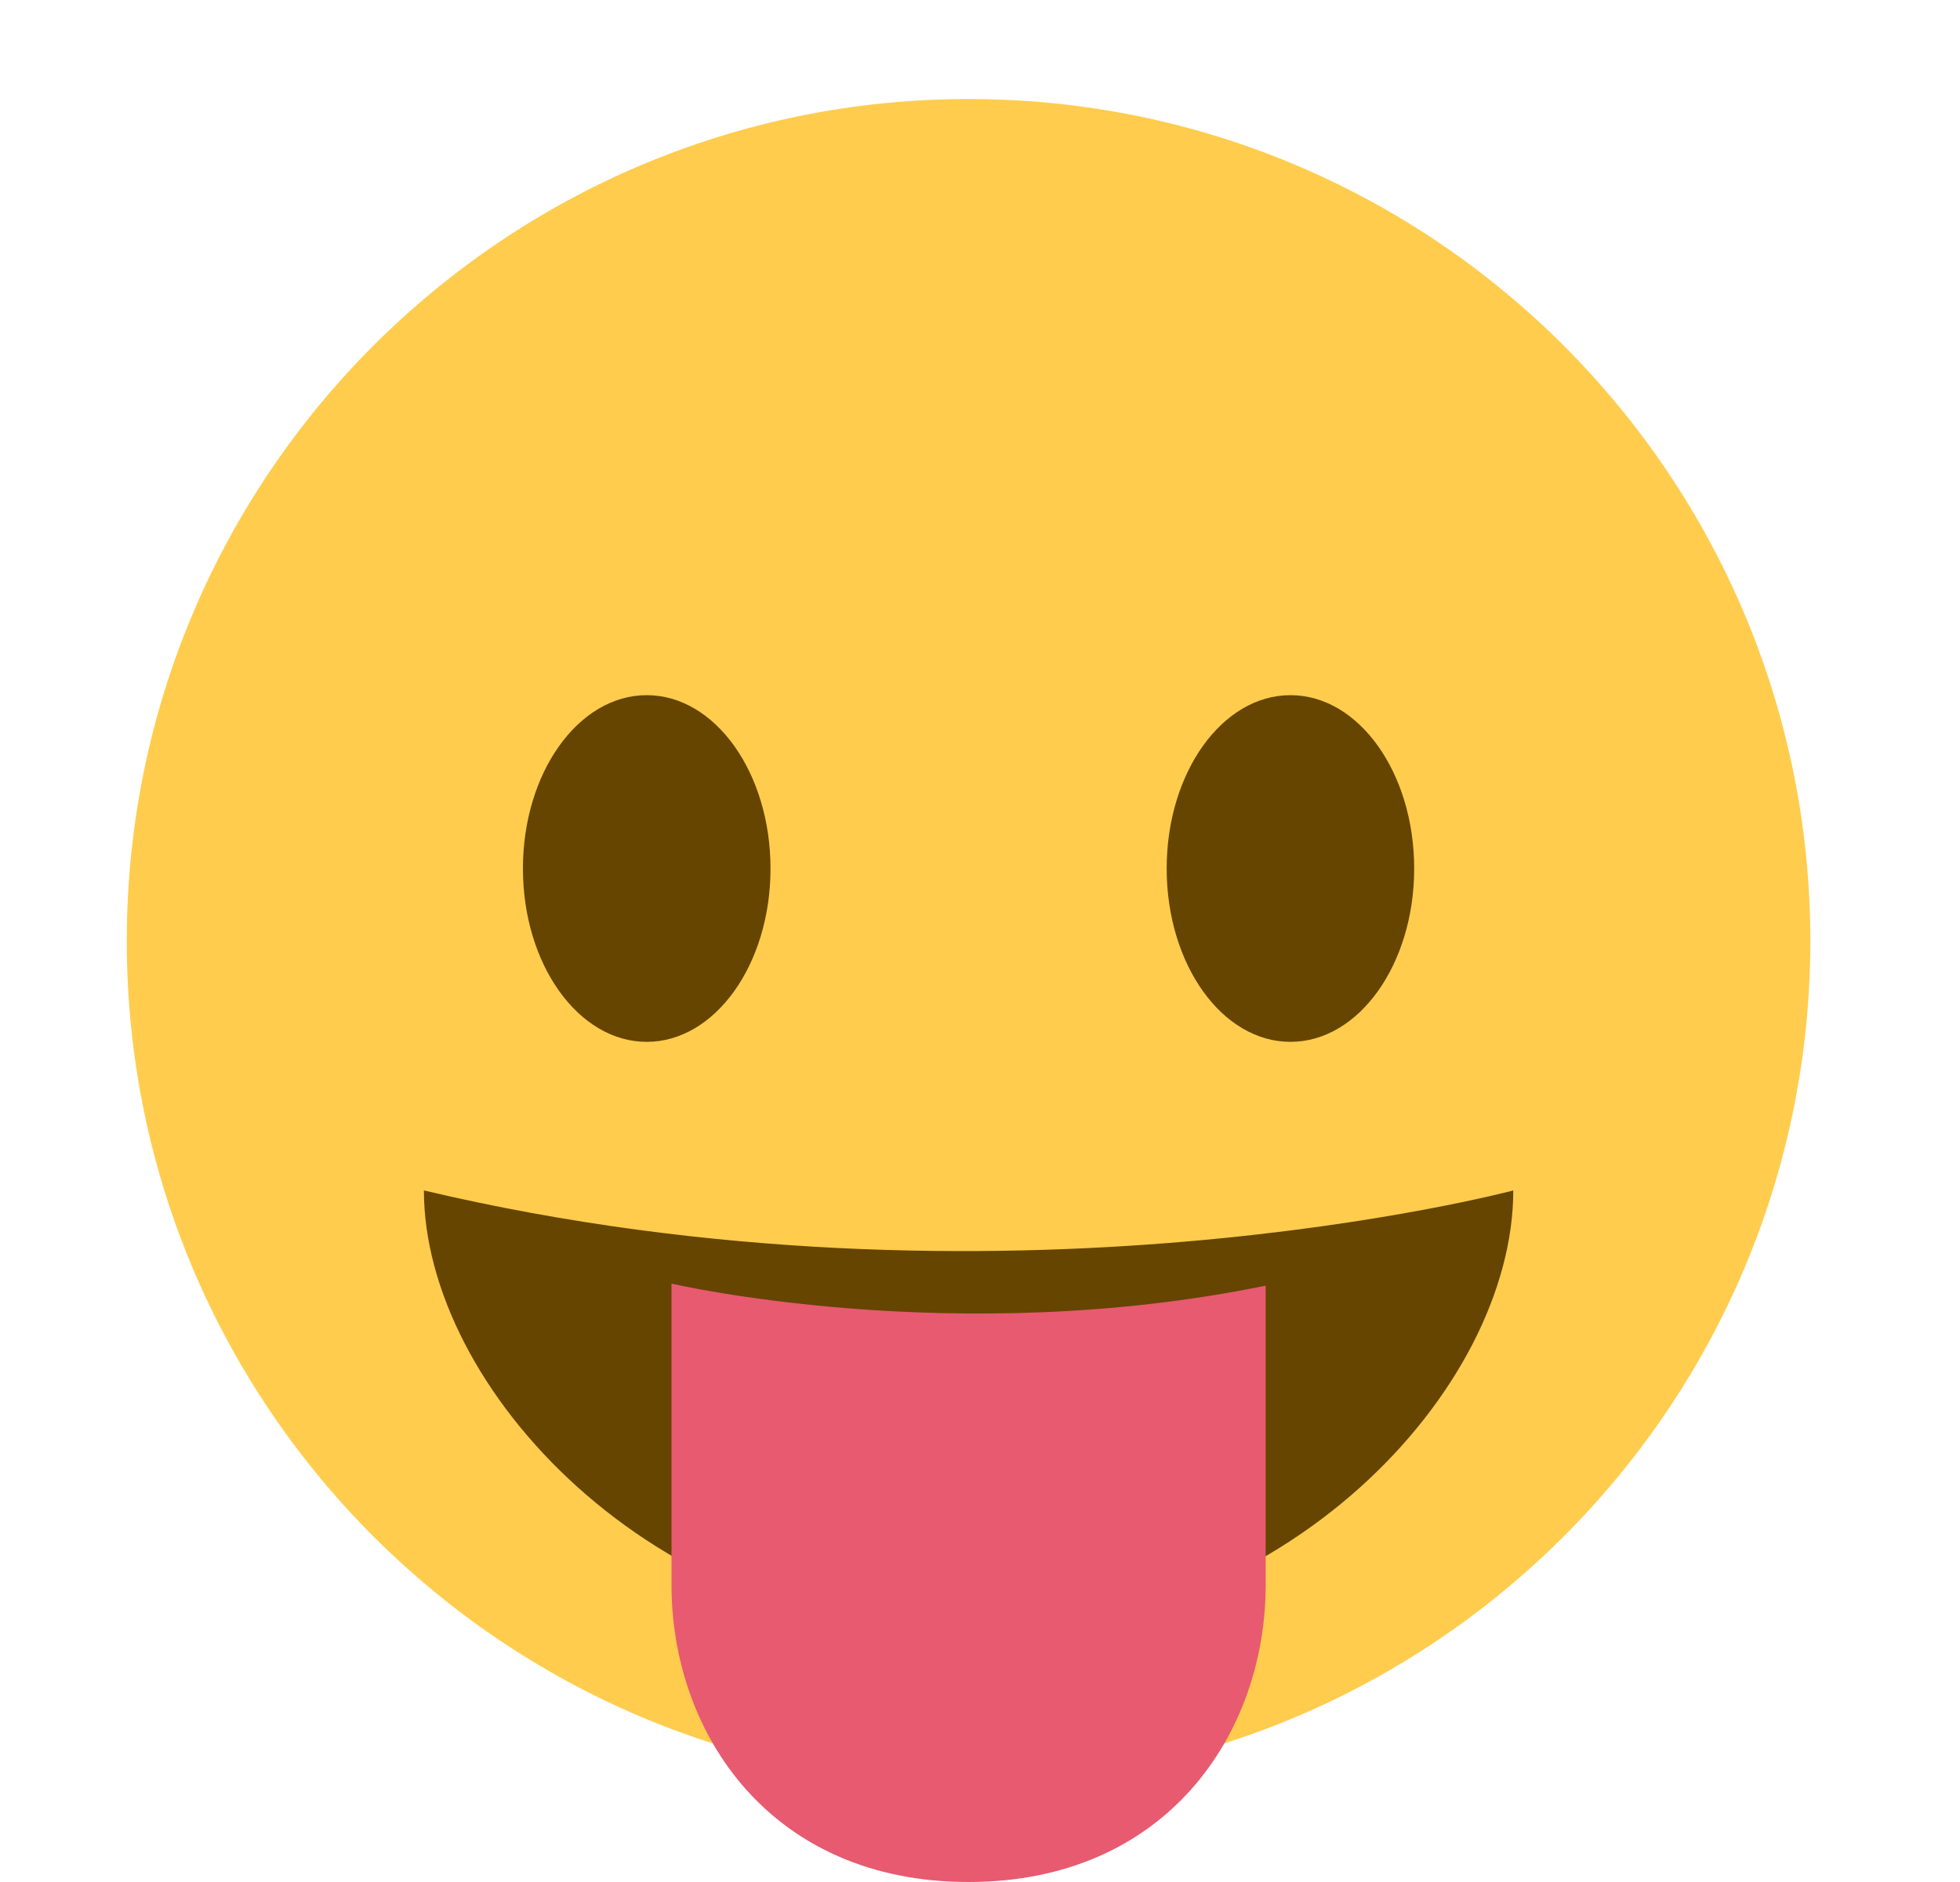 <svg width="25" height="24" viewBox="0 0 25 24" fill="none" xmlns="http://www.w3.org/2000/svg">
<path d="M23.091 12C23.091 17.93 18.284 22.737 12.354 22.737C6.425 22.737 1.617 17.93 1.617 12C1.617 6.071 6.425 1.263 12.354 1.263C18.284 1.263 23.091 6.071 23.091 12Z" fill="#FFCC4D"/>
<path d="M9.828 11.076C9.828 12.297 9.121 13.286 8.249 13.286C7.377 13.286 6.67 12.297 6.67 11.076C6.67 9.855 7.377 8.865 8.249 8.865C9.121 8.865 9.828 9.855 9.828 11.076Z" fill="#664500"/>
<path d="M18.038 11.076C18.038 12.297 17.332 13.286 16.46 13.286C15.587 13.286 14.881 12.297 14.881 11.076C14.881 9.855 15.587 8.865 16.46 8.865C17.332 8.865 18.038 9.855 18.038 11.076Z" fill="#664500"/>
<path d="M5.407 15.181C5.407 17.684 8.31 20.865 12.354 20.865C16.399 20.865 19.302 17.707 19.302 15.181C19.302 15.181 12.776 16.921 5.407 15.181Z" fill="#664500"/>
<path d="M8.565 16.369V20.21C8.565 22.105 9.828 24 12.354 24C14.88 24 16.144 22.105 16.144 20.21V16.395C12.17 17.21 8.565 16.369 8.565 16.369Z" fill="#E75A70"/>
</svg>
